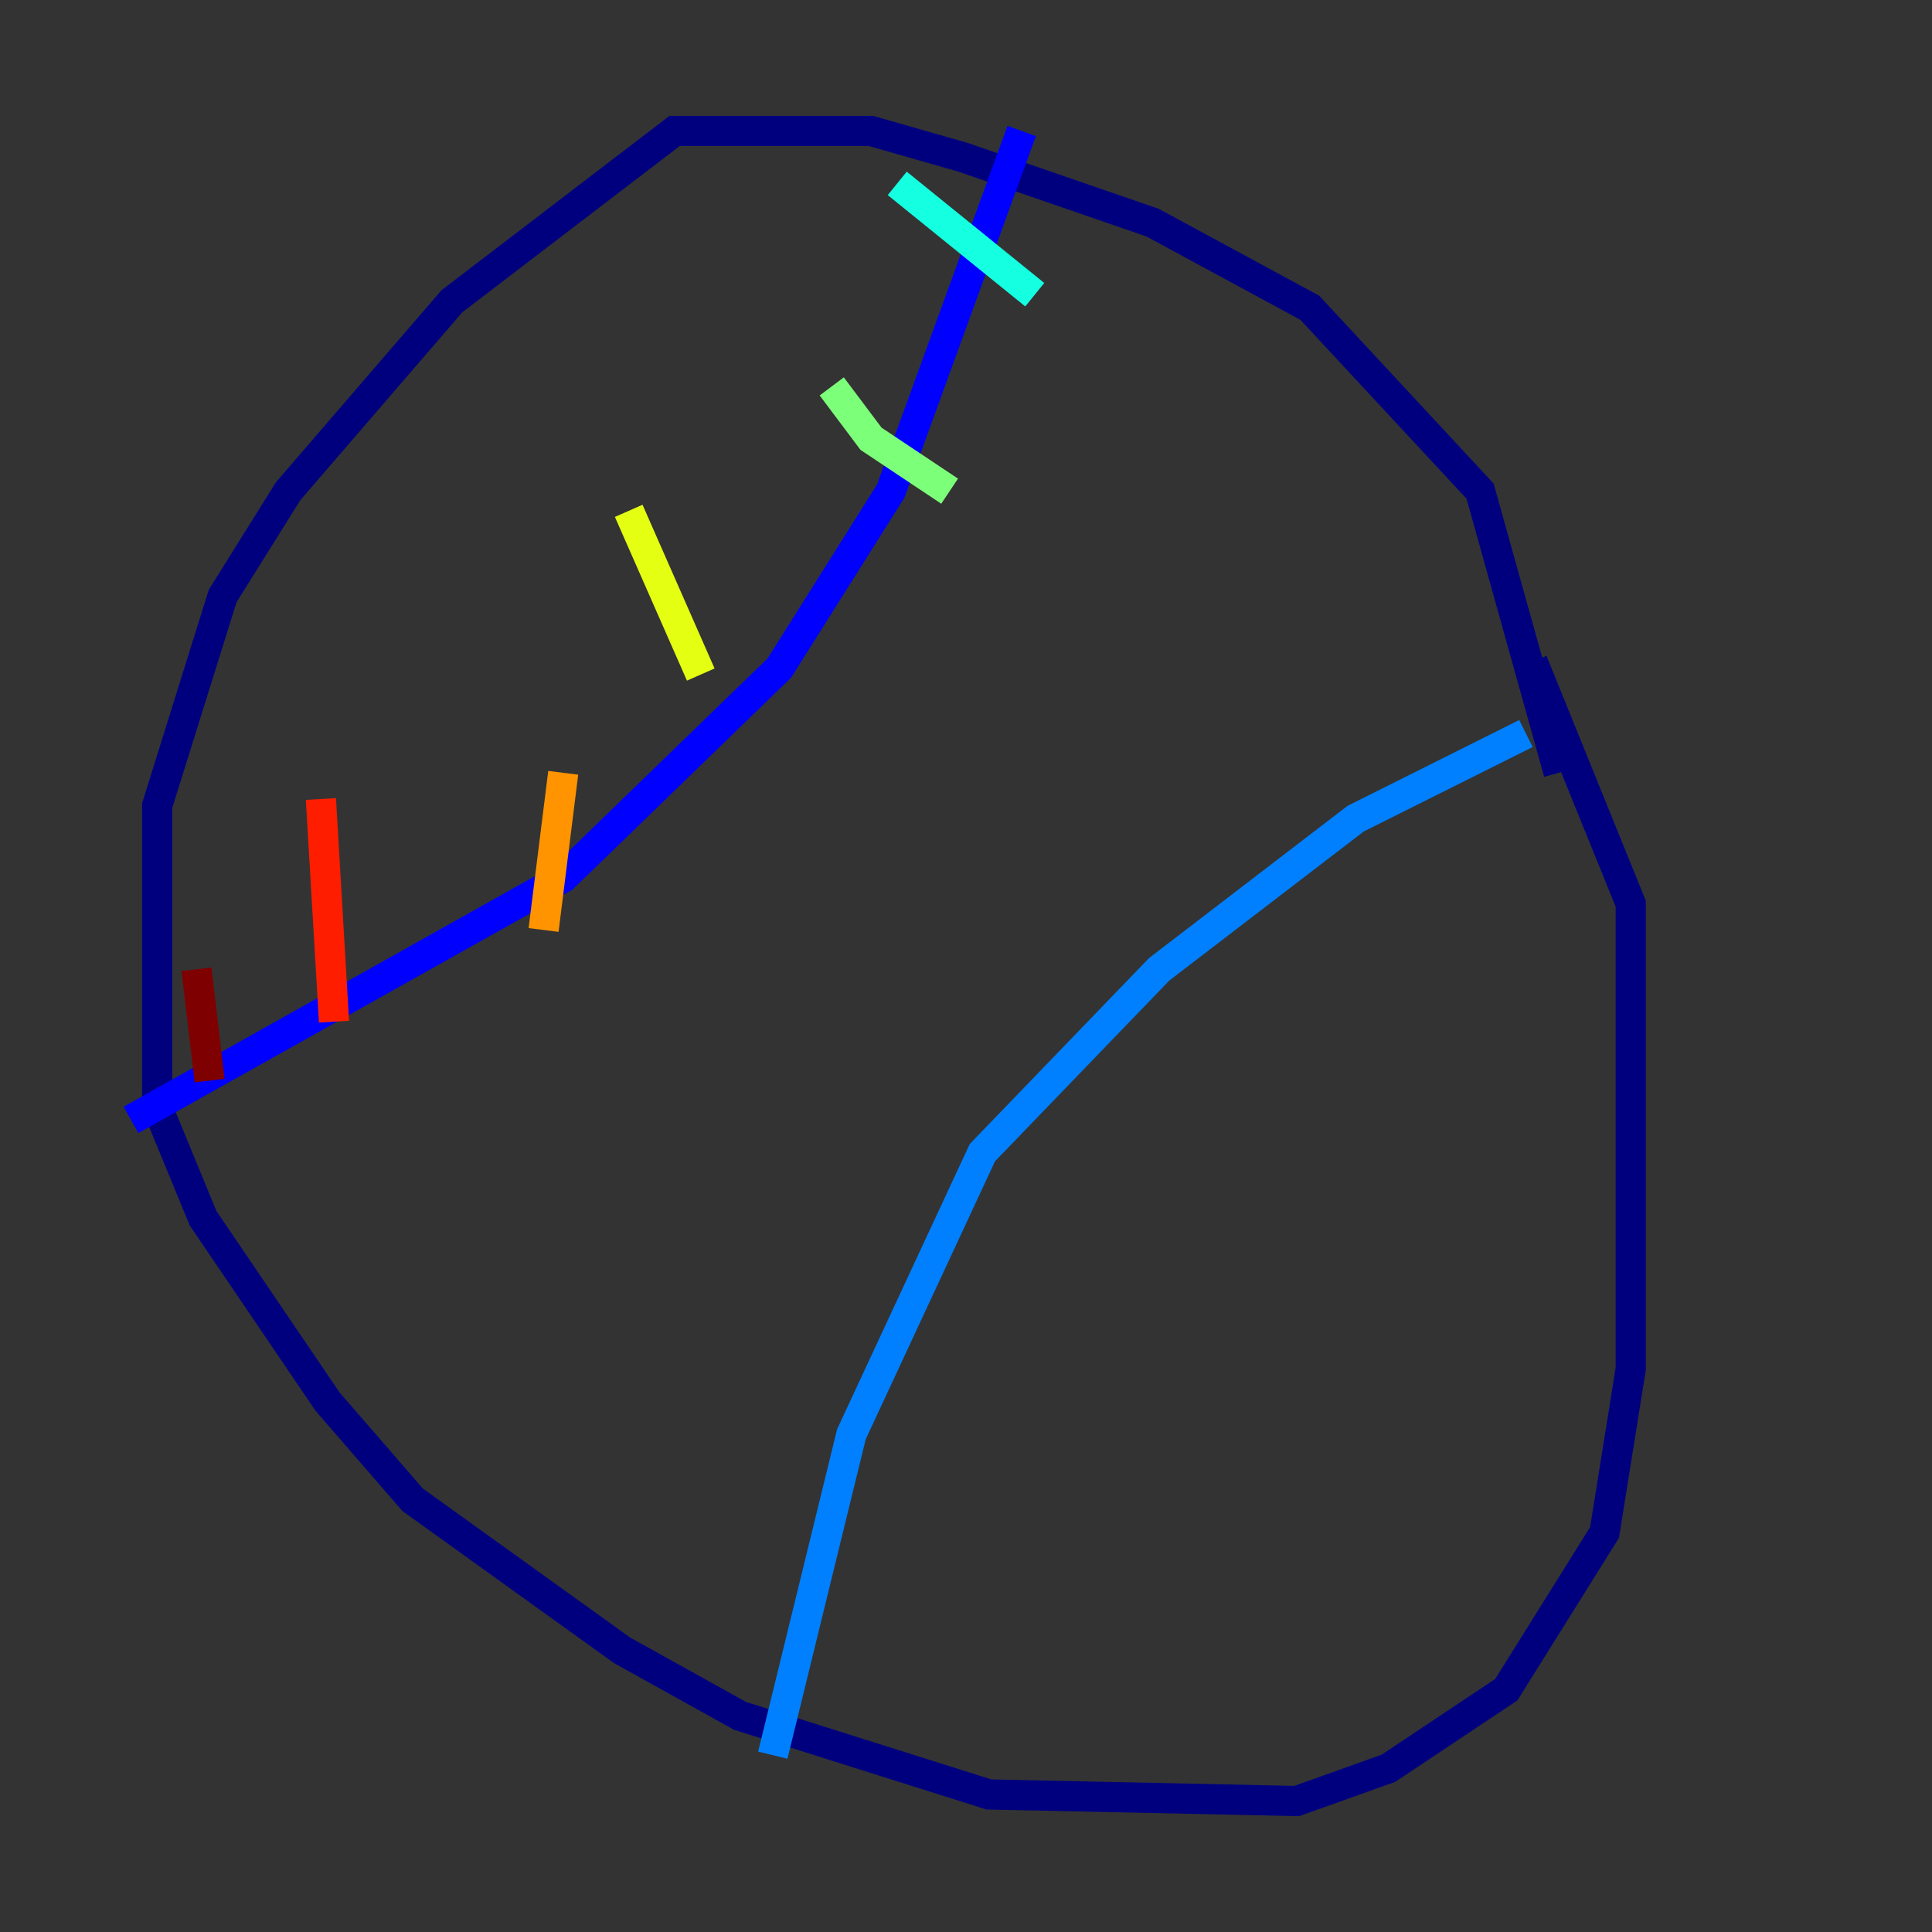 <?xml version="1.0" encoding="utf-8" ?>
<svg baseProfile="tiny" height="128" version="1.2" viewBox="0,0,128,128" width="128" xmlns="http://www.w3.org/2000/svg" xmlns:ev="http://www.w3.org/2001/xml-events" xmlns:xlink="http://www.w3.org/1999/xlink"><rect x="0" y="0" width="128" height="128" fill="#333333" stroke="none"/><defs /><polyline fill="none" points="103.268,51.2 98.061,32.542 86.78,20.393 76.366,14.752 63.783,10.414 57.709,8.678 44.691,8.678 29.939,19.959 19.091,32.542 14.752,39.485 10.414,53.37 10.414,73.329 13.451,80.705 21.695,92.854 27.336,99.363 41.22,109.342 49.031,113.681 65.519,118.888 85.912,119.322 91.986,117.153 99.797,111.946 106.305,101.532 108.041,90.685 108.041,59.878 101.532,43.824" stroke="#00007f" stroke-width="2" /><polyline fill="none" points="67.688,8.678 59.01,32.542 51.634,44.258 37.315,58.142 8.678,74.197" stroke="#0000ff" stroke-width="2" /><polyline fill="none" points="101.098,48.597 89.817,54.237 76.8,64.217 65.085,76.366 56.407,95.024 51.2,116.285" stroke="#0080ff" stroke-width="2" /><polyline fill="none" points="59.444,12.149 68.556,19.525" stroke="#15ffe1" stroke-width="2" /><polyline fill="none" points="55.105,25.6 57.709,29.071 62.915,32.542" stroke="#7cff79" stroke-width="2" /><polyline fill="none" points="41.654,33.844 46.427,44.691" stroke="#e4ff12" stroke-width="2" /><polyline fill="none" points="37.315,51.2 36.014,61.614" stroke="#ff9400" stroke-width="2" /><polyline fill="none" points="21.261,52.936 22.129,67.688" stroke="#ff1d00" stroke-width="2" /><polyline fill="none" points="13.017,64.217 13.885,71.593" stroke="#7f0000" stroke-width="2" /></svg>